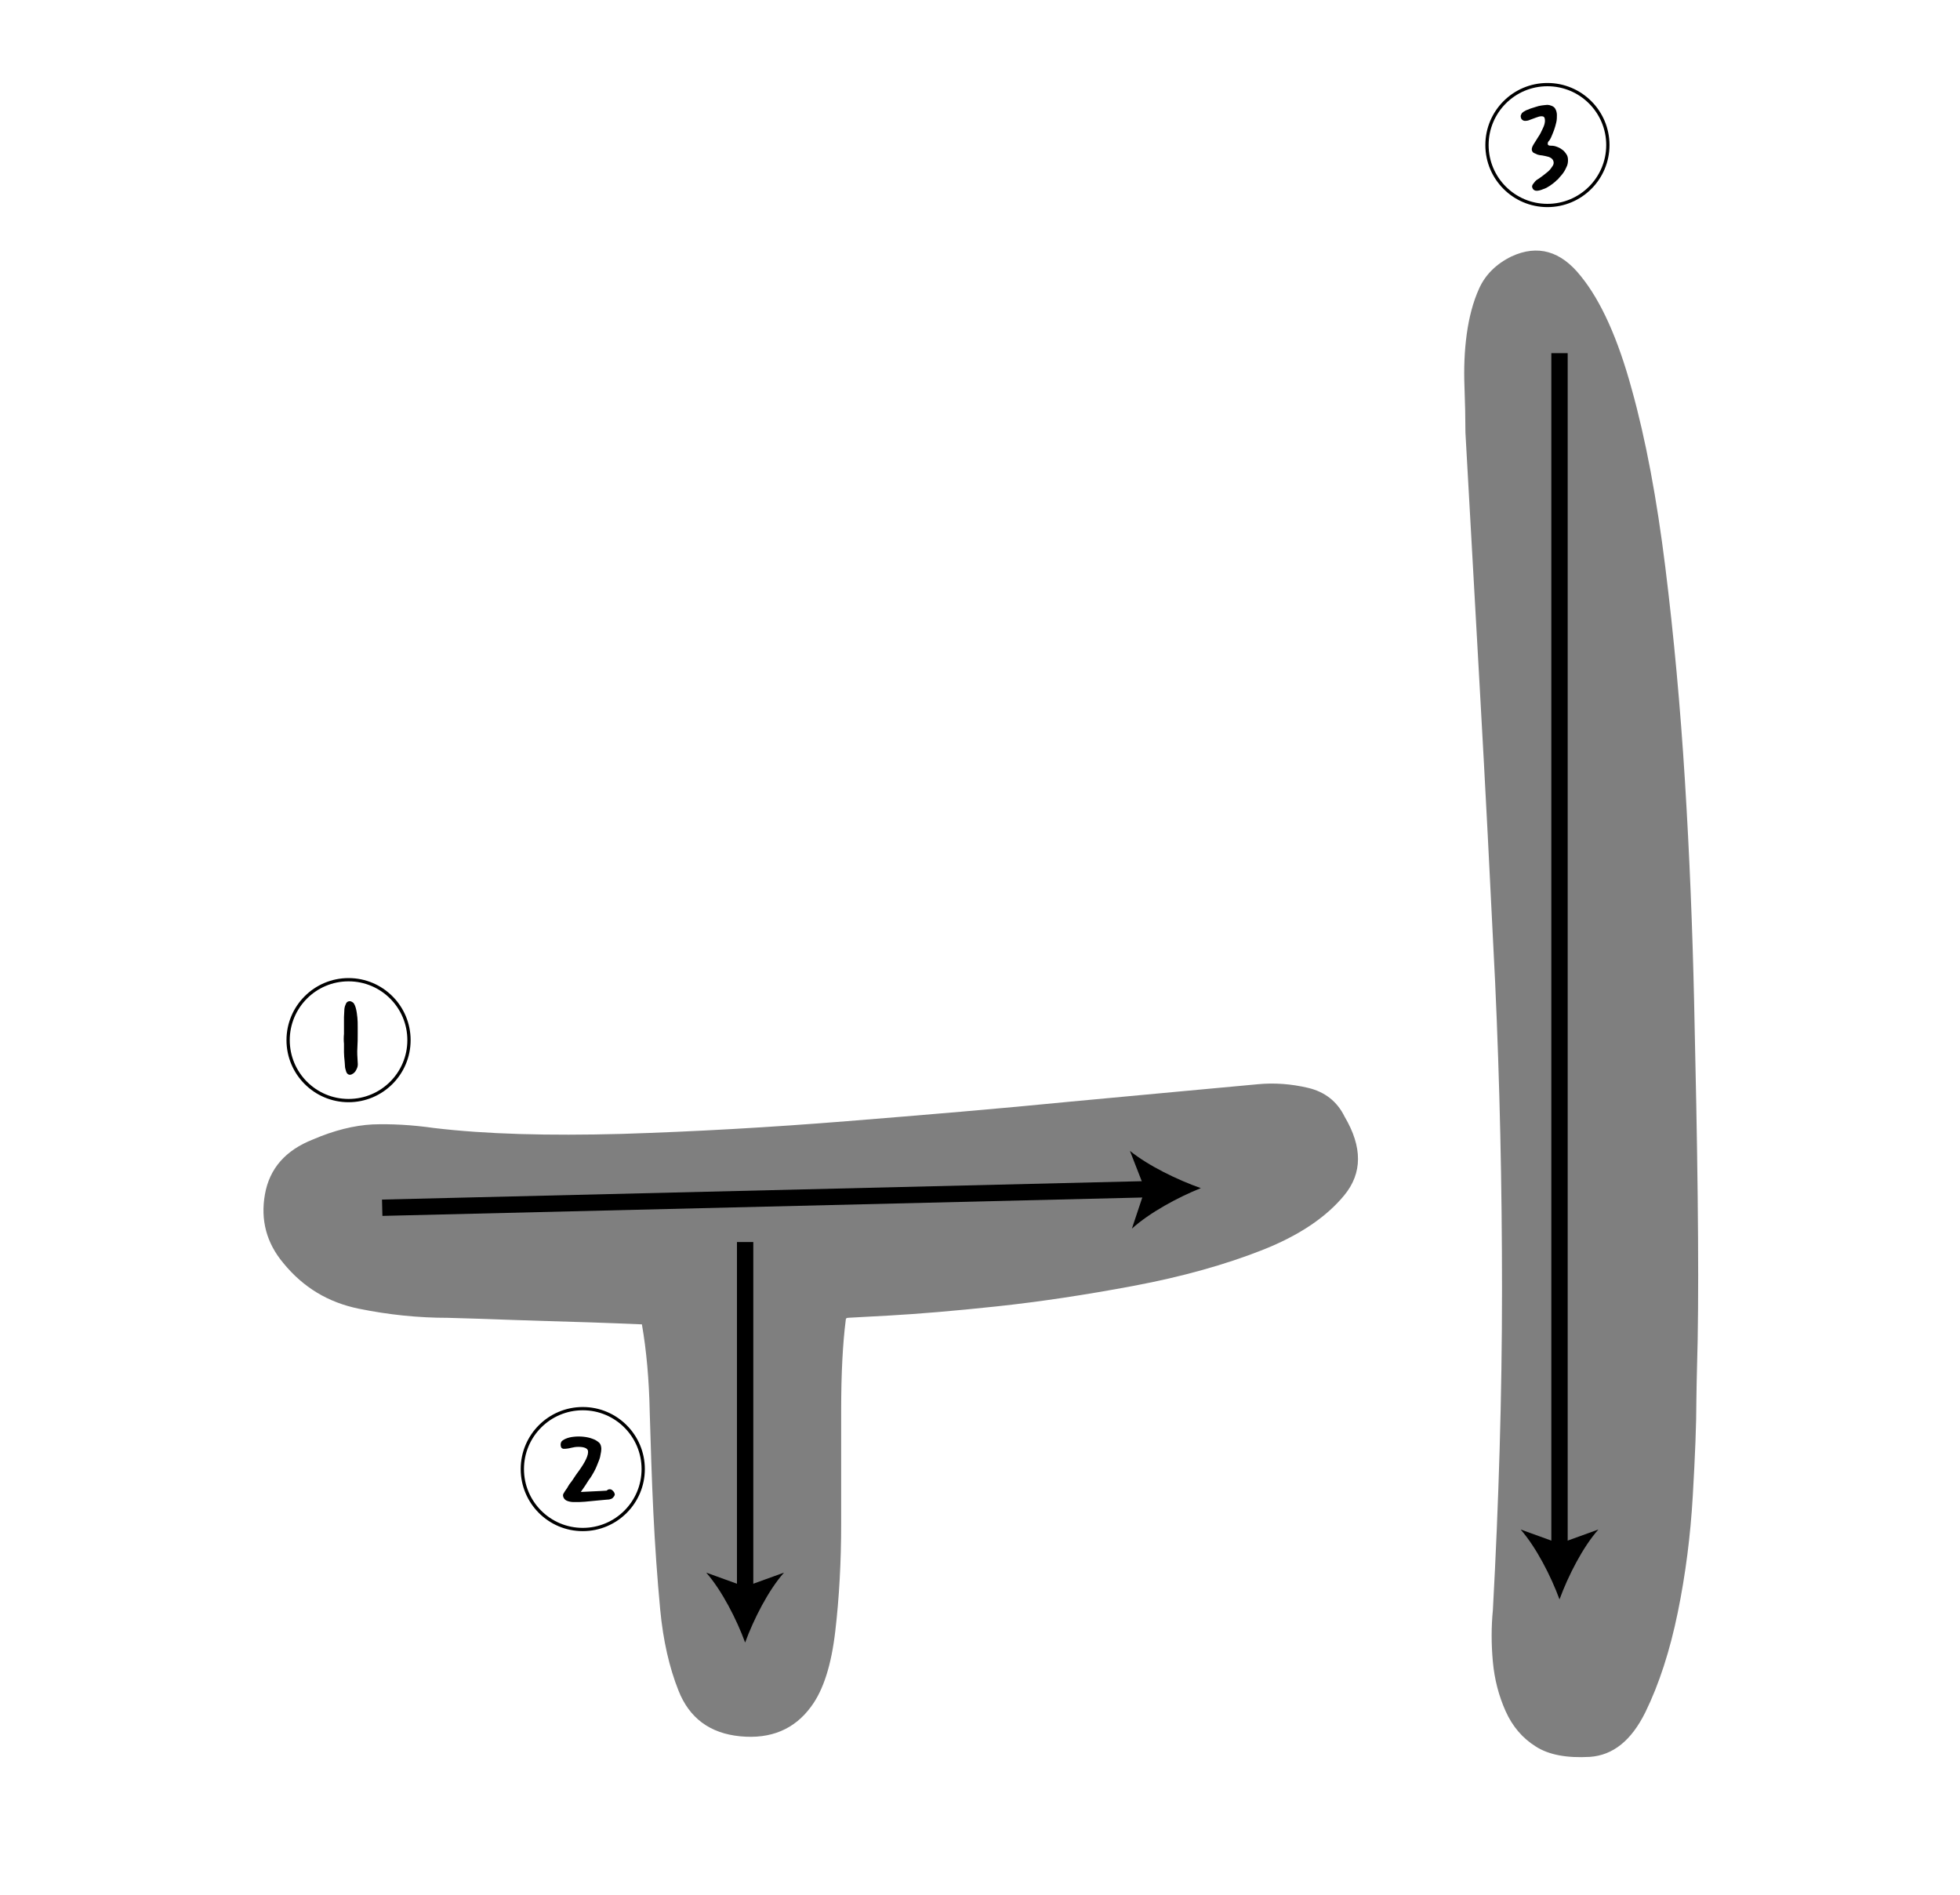 <?xml version="1.0" encoding="utf-8"?>
<!-- Generator: Adobe Illustrator 19.0.0, SVG Export Plug-In . SVG Version: 6.00 Build 0)  -->
<svg version="1.1" id="레이어_1" xmlns="http://www.w3.org/2000/svg" xmlns:xlink="http://www.w3.org/1999/xlink" x="0px"
	 y="0px" viewBox="0 0 600 580" style="enable-background:new 0 0 600 580;" xml:space="preserve">
<style type="text/css">
	.st0{opacity:0.5;}
	.st1{fill:none;}
	.st2{fill:none;stroke:#000000;}
	.st3{fill:none;stroke:#000000;stroke-width:5;stroke-miterlimit:10;}
</style>
<g id="XMLID_9_" class="st0">
	<path id="XMLID_30_" d="M411.5,365.9c-5.6,6.8-14,12.4-25.2,16.8c-11.2,4.4-24.3,8.1-39.2,10.9c-14.9,2.8-28.9,4.9-42,6.3
		c-13.1,1.4-24,2.3-32.9,2.8c-8.9,0.5-13.1,0.7-12.6,0.7c-0.5,0-0.7,0.2-0.7,0.7c-0.9,7-1.4,16.2-1.4,27.6c0,11.4,0,23,0,34.7
		c0,11.7-0.6,22.6-1.8,32.9c-1.2,10.3-3.6,18-7.4,23.1c-5.1,7-12.4,10-21.7,9.1c-9.3-0.9-15.6-5.6-18.9-14c-2.8-7-4.7-15.3-5.6-24.8
		c-0.9-9.6-1.6-19.5-2.1-29.8c-0.5-10.3-0.8-20.4-1.1-30.5c-0.2-10-1-19-2.4-27c-11.7-0.5-21.2-0.8-28.7-1
		c-7.5-0.2-14.4-0.5-20.6-0.7c-6.3-0.2-9.7-0.3-10.1-0.3c-8.9,0-18-0.9-27.3-2.8c-9.3-1.9-17-6.5-23.1-14c-5.1-6.1-7-13.1-5.6-21
		c1.4-7.9,6.3-13.5,14.7-16.8c6.5-2.8,12.6-4.3,18.2-4.6c5.6-0.2,11.9,0.1,18.9,1.1c15.9,1.9,35,2.4,57.4,1.8
		c22.4-0.7,45.4-2,69-3.9c23.6-1.9,46.4-3.8,68.6-6c22.2-2.1,41.2-3.8,57.1-5.3c5.1-0.5,10.3-0.1,15.4,1.1c5.1,1.2,8.9,4.1,11.2,8.8
		C417.1,351.1,417.1,359.1,411.5,365.9z M453.1,212.6c1.6,28.2,3.1,57.6,4.6,88.2c1.4,30.6,2.1,62,2.1,94.1c0,32.2-1,64.9-2.8,98
		c-0.5,5.1-0.5,10.4,0,15.8c0.5,5.4,1.8,10.4,3.9,15.1c2.1,4.7,5.2,8.3,9.2,10.8c4,2.6,9.6,3.6,16.6,3.2c7.1-0.5,12.7-5,17-13.7
		c4.2-8.6,7.5-18.8,9.9-30.5c2.4-11.7,3.9-23.6,4.6-35.7c0.7-12.1,1.1-21.9,1.1-29.4c0-0.9,0.1-7.1,0.4-18.5c0.2-11.4,0.2-26,0-43.8
		c-0.2-17.7-0.6-37.7-1.1-59.9c-0.5-22.2-1.4-44.6-2.8-67.2c-1.4-22.6-3.4-44.4-6-65.4c-2.6-21-6-39.2-10.3-54.6
		c-4.2-15.4-9.4-27-15.6-34.6c-6.1-7.7-13.2-9.7-21.2-6c-4.7,2.3-8,5.6-9.9,9.8c-1.9,4.2-3.1,8.9-3.8,14c-0.7,5.1-0.9,10.4-0.7,15.8
		c0.2,5.4,0.3,10.1,0.3,14.3C450,157.7,451.5,184.4,453.1,212.6z"/>
</g>
<g id="XMLID_3_">
	<path id="XMLID_40_" class="st1" d="M183.4,459.6"/>
</g>
<g id="XMLID_8_">
	<path id="XMLID_17_" class="st1" d="M258.4,81.3"/>
</g>
<g id="XMLID_1_">
	<path id="XMLID_28_" d="M107.6,328.9c-0.5,0.2-0.8,0.1-1.1-0.1c-0.3-0.2-0.5-0.6-0.6-1s-0.3-0.9-0.3-1.5c0-0.5-0.1-1-0.1-1.4
		c-0.1-1-0.2-1.9-0.2-2.8c0-0.9,0-1.8,0-2.6c-0.1-1-0.1-2,0-3l0-5.2c0-0.6,0.1-1.2,0.1-1.9c0-0.6,0.1-1.3,0.4-1.9
		c0.2-0.6,0.5-0.9,1-1s0.9,0.1,1.4,0.5c0.3,0.4,0.6,1,0.8,1.9c0.2,0.8,0.3,1.7,0.4,2.6c0.1,0.9,0.1,1.8,0.1,2.8s0,1.7,0,2.3v0
		c0,1.3,0,2.7-0.1,4.1c-0.1,1.4,0,2.9,0.1,4.5c0.1,0.8,0,1.5-0.4,2.2C108.8,328.1,108.3,328.6,107.6,328.9z"/>
</g>
<circle id="XMLID_4_" class="st2" cx="106.7" cy="318.4" r="18.5"/>
<g id="XMLID_7_">
	<path id="XMLID_26_" d="M187.2,456c0.7,0.5,1,1,1,1.6c-0.1,0.3-0.3,0.6-0.6,0.9c-0.3,0.3-0.7,0.4-1.1,0.5c-0.8,0.1-1.6,0.1-2.3,0.2
		c-0.7,0.1-1.4,0.1-2.1,0.2c-1,0.1-2.1,0.2-3.1,0.3c-1,0.1-2.1,0.1-3.3,0.1c-0.7,0-1.3-0.1-1.9-0.3c-0.6-0.2-1-0.5-1.3-1.1
		c-0.2-0.5-0.2-0.9,0-1.2c0.2-0.4,0.5-0.8,0.9-1.4c0.1-0.1,0.3-0.4,0.5-0.8c0.2-0.4,0.5-0.8,0.9-1.3s0.7-1,1.1-1.6
		c0.4-0.6,0.8-1.2,1.2-1.7c2.1-2.9,3.1-5,2.9-6.3c-0.1-0.4-0.4-0.7-0.9-0.9c-0.5-0.2-1.2-0.3-2-0.3c-0.8,0-1.5,0.1-2.3,0.3
		c-0.7,0.2-1.5,0.3-2.3,0.3c-0.5-0.1-0.7-0.3-0.8-0.7c-0.1-0.4-0.1-0.8,0-1.1c0.1-0.4,0.3-0.6,0.6-0.8s0.6-0.4,0.9-0.5
		c0.7-0.3,1.5-0.5,2.5-0.6c1-0.1,1.9-0.1,2.9,0c1,0.1,1.9,0.3,2.7,0.6c0.9,0.3,1.5,0.7,2.1,1.2c0.3,0.3,0.5,0.7,0.6,1.2
		c0.1,0.5,0.1,1,0,1.6c-0.1,0.5-0.2,1.1-0.3,1.6s-0.3,0.9-0.4,1.2c-0.2,0.5-0.4,1-0.6,1.5c-0.2,0.5-0.5,1.2-0.9,1.9
		s-0.9,1.6-1.6,2.5c-0.6,1-1.4,2.2-2.4,3.6l6.2-0.3c0.6,0,1.1-0.1,1.7-0.1C186.2,455.8,186.7,455.8,187.2,456z"/>
</g>
<circle id="XMLID_5_" class="st2" cx="178.4" cy="449.7" r="18.5"/>
<path id="XMLID_13_" class="st3" d="M163.6,457.3"/>
<path id="XMLID_6_" class="st3" d="M285.2,74.3"/>
<g id="XMLID_18_">
	<g id="XMLID_45_">
		<line id="XMLID_57_" class="st3" x1="477.4" y1="108.1" x2="477.4" y2="474.5"/>
		<g id="XMLID_46_">
			<path id="XMLID_56_" d="M477.4,489.6c-2.6-7.1-7.1-15.9-11.9-21.4l11.9,4.3l11.9-4.3C484.5,473.6,480,482.5,477.4,489.6z"/>
		</g>
	</g>
</g>
<g id="XMLID_21_">
	<g id="XMLID_52_">
		<line id="XMLID_61_" class="st3" x1="228.1" y1="380.2" x2="228.1" y2="487.7"/>
		<g id="XMLID_53_">
			<path id="XMLID_54_" d="M228.1,502.8c-2.6-7.1-7.1-15.9-11.9-21.4l11.9,4.3l11.9-4.3C235.2,486.8,230.7,495.7,228.1,502.8z"/>
		</g>
	</g>
</g>
<g id="XMLID_42_">
	<path id="XMLID_67_" class="st1" d="M455.2,290.6"/>
</g>
<g id="XMLID_33_">
	<path id="XMLID_49_" class="st1" d="M356.9,290.6"/>
</g>
<g id="XMLID_15_">
	<path id="XMLID_20_" class="st1" d="M478.7,54.3"/>
</g>
<g id="XMLID_14_">
	<path id="XMLID_24_" d="M476.5,44.9c0.6,0.2,1.2,0.5,1.7,0.9c0.5,0.3,0.9,0.8,1.3,1.4c0.3,0.4,0.5,1,0.5,1.8c0,0.7-0.1,1.5-0.5,2.2
		c-0.4,0.9-0.8,1.6-1.4,2.3c-0.5,0.6-1,1.1-1.2,1.4c-0.2,0.1-0.5,0.4-0.9,0.8c-0.5,0.4-1,0.8-1.6,1.2c-0.6,0.4-1.3,0.8-2,1
		c-0.7,0.3-1.4,0.5-2,0.5c-0.6,0-1.1-0.3-1.3-0.9c-0.2-0.4-0.1-0.8,0.3-1.3c0.4-0.5,0.7-0.9,1-1.1c0.4-0.2,0.9-0.6,1.6-1.1
		c0.7-0.5,1.3-1,1.9-1.5c0.6-0.5,1-1.1,1.4-1.7c0.4-0.6,0.4-1.2,0.1-1.8c-0.3-0.5-0.8-0.8-1.4-1c-0.7-0.2-1.3-0.3-1.8-0.4
		c-0.2,0-0.5-0.1-0.8-0.1c-0.3-0.1-0.7-0.1-1-0.3c-0.3-0.1-0.6-0.3-0.9-0.4c-0.3-0.2-0.4-0.4-0.5-0.6c-0.2-0.4-0.1-1.1,0.4-1.9
		c0.5-0.8,1-1.6,1.5-2.4c0.5-0.7,0.9-1.5,1.3-2.4c0.3-0.6,0.5-1.1,0.6-1.5c0.1-0.4,0.2-0.9,0.1-1.6c-0.1-0.6-0.4-0.8-0.9-0.8
		c-0.3,0-0.6,0-0.9,0.1c-0.3,0.1-0.6,0.2-0.9,0.3c-0.8,0.3-1.4,0.5-1.9,0.7c-0.4,0.2-0.9,0.3-1.5,0.3c-0.4,0-0.7-0.2-1-0.5
		c-0.2-0.3-0.3-0.7-0.3-1c0.1-0.3,0.2-0.6,0.4-0.9c0.2-0.2,0.6-0.5,1.2-0.8c0.9-0.4,2-0.8,3.1-1.1c1.1-0.4,2.3-0.5,3.5-0.6
		c0.4,0,0.8,0.1,1.3,0.3c0.5,0.2,0.9,0.5,1.1,0.9c0.3,0.5,0.5,1.2,0.5,1.9c0,0.7,0,1.5-0.2,2.3c-0.2,0.8-0.4,1.6-0.7,2.4
		c-0.3,0.8-0.6,1.5-0.9,2.2c-0.2,0.4-0.4,0.8-0.7,1.1c-0.3,0.3-0.3,0.6-0.3,0.9c0,0.3,0.3,0.5,0.9,0.5
		C475.5,44.6,476,44.7,476.5,44.9z"/>
</g>
<circle id="XMLID_12_" class="st2" cx="473.7" cy="44.4" r="18.5"/>
<path id="XMLID_11_" class="st3" d="M458.9,52.1"/>
<g id="XMLID_22_">
	<g id="XMLID_59_">
		<line id="XMLID_63_" class="st3" x1="117" y1="369.7" x2="352.6" y2="364"/>
		<g id="XMLID_60_">
			<path id="XMLID_62_" d="M367.6,363.7c-7,2.8-15.7,7.5-21.1,12.4l4-12l-4.6-11.8C351.6,356.9,360.5,361.2,367.6,363.7z"/>
		</g>
	</g>
</g>
<g id="XMLID_43_">
	<path id="XMLID_74_" class="st1" d="M467.1,449.7"/>
</g>
<g id="XMLID_10_">
	<path id="XMLID_71_" class="st1" d="M467.1,101.8"/>
</g>
<g id="XMLID_23_">
</g>
<g id="XMLID_34_">
</g>
<g id="XMLID_35_">
</g>
<g id="XMLID_41_">
</g>
<g id="XMLID_64_">
</g>
<g id="XMLID_65_">
</g>
<g id="XMLID_66_">
</g>
</svg>
